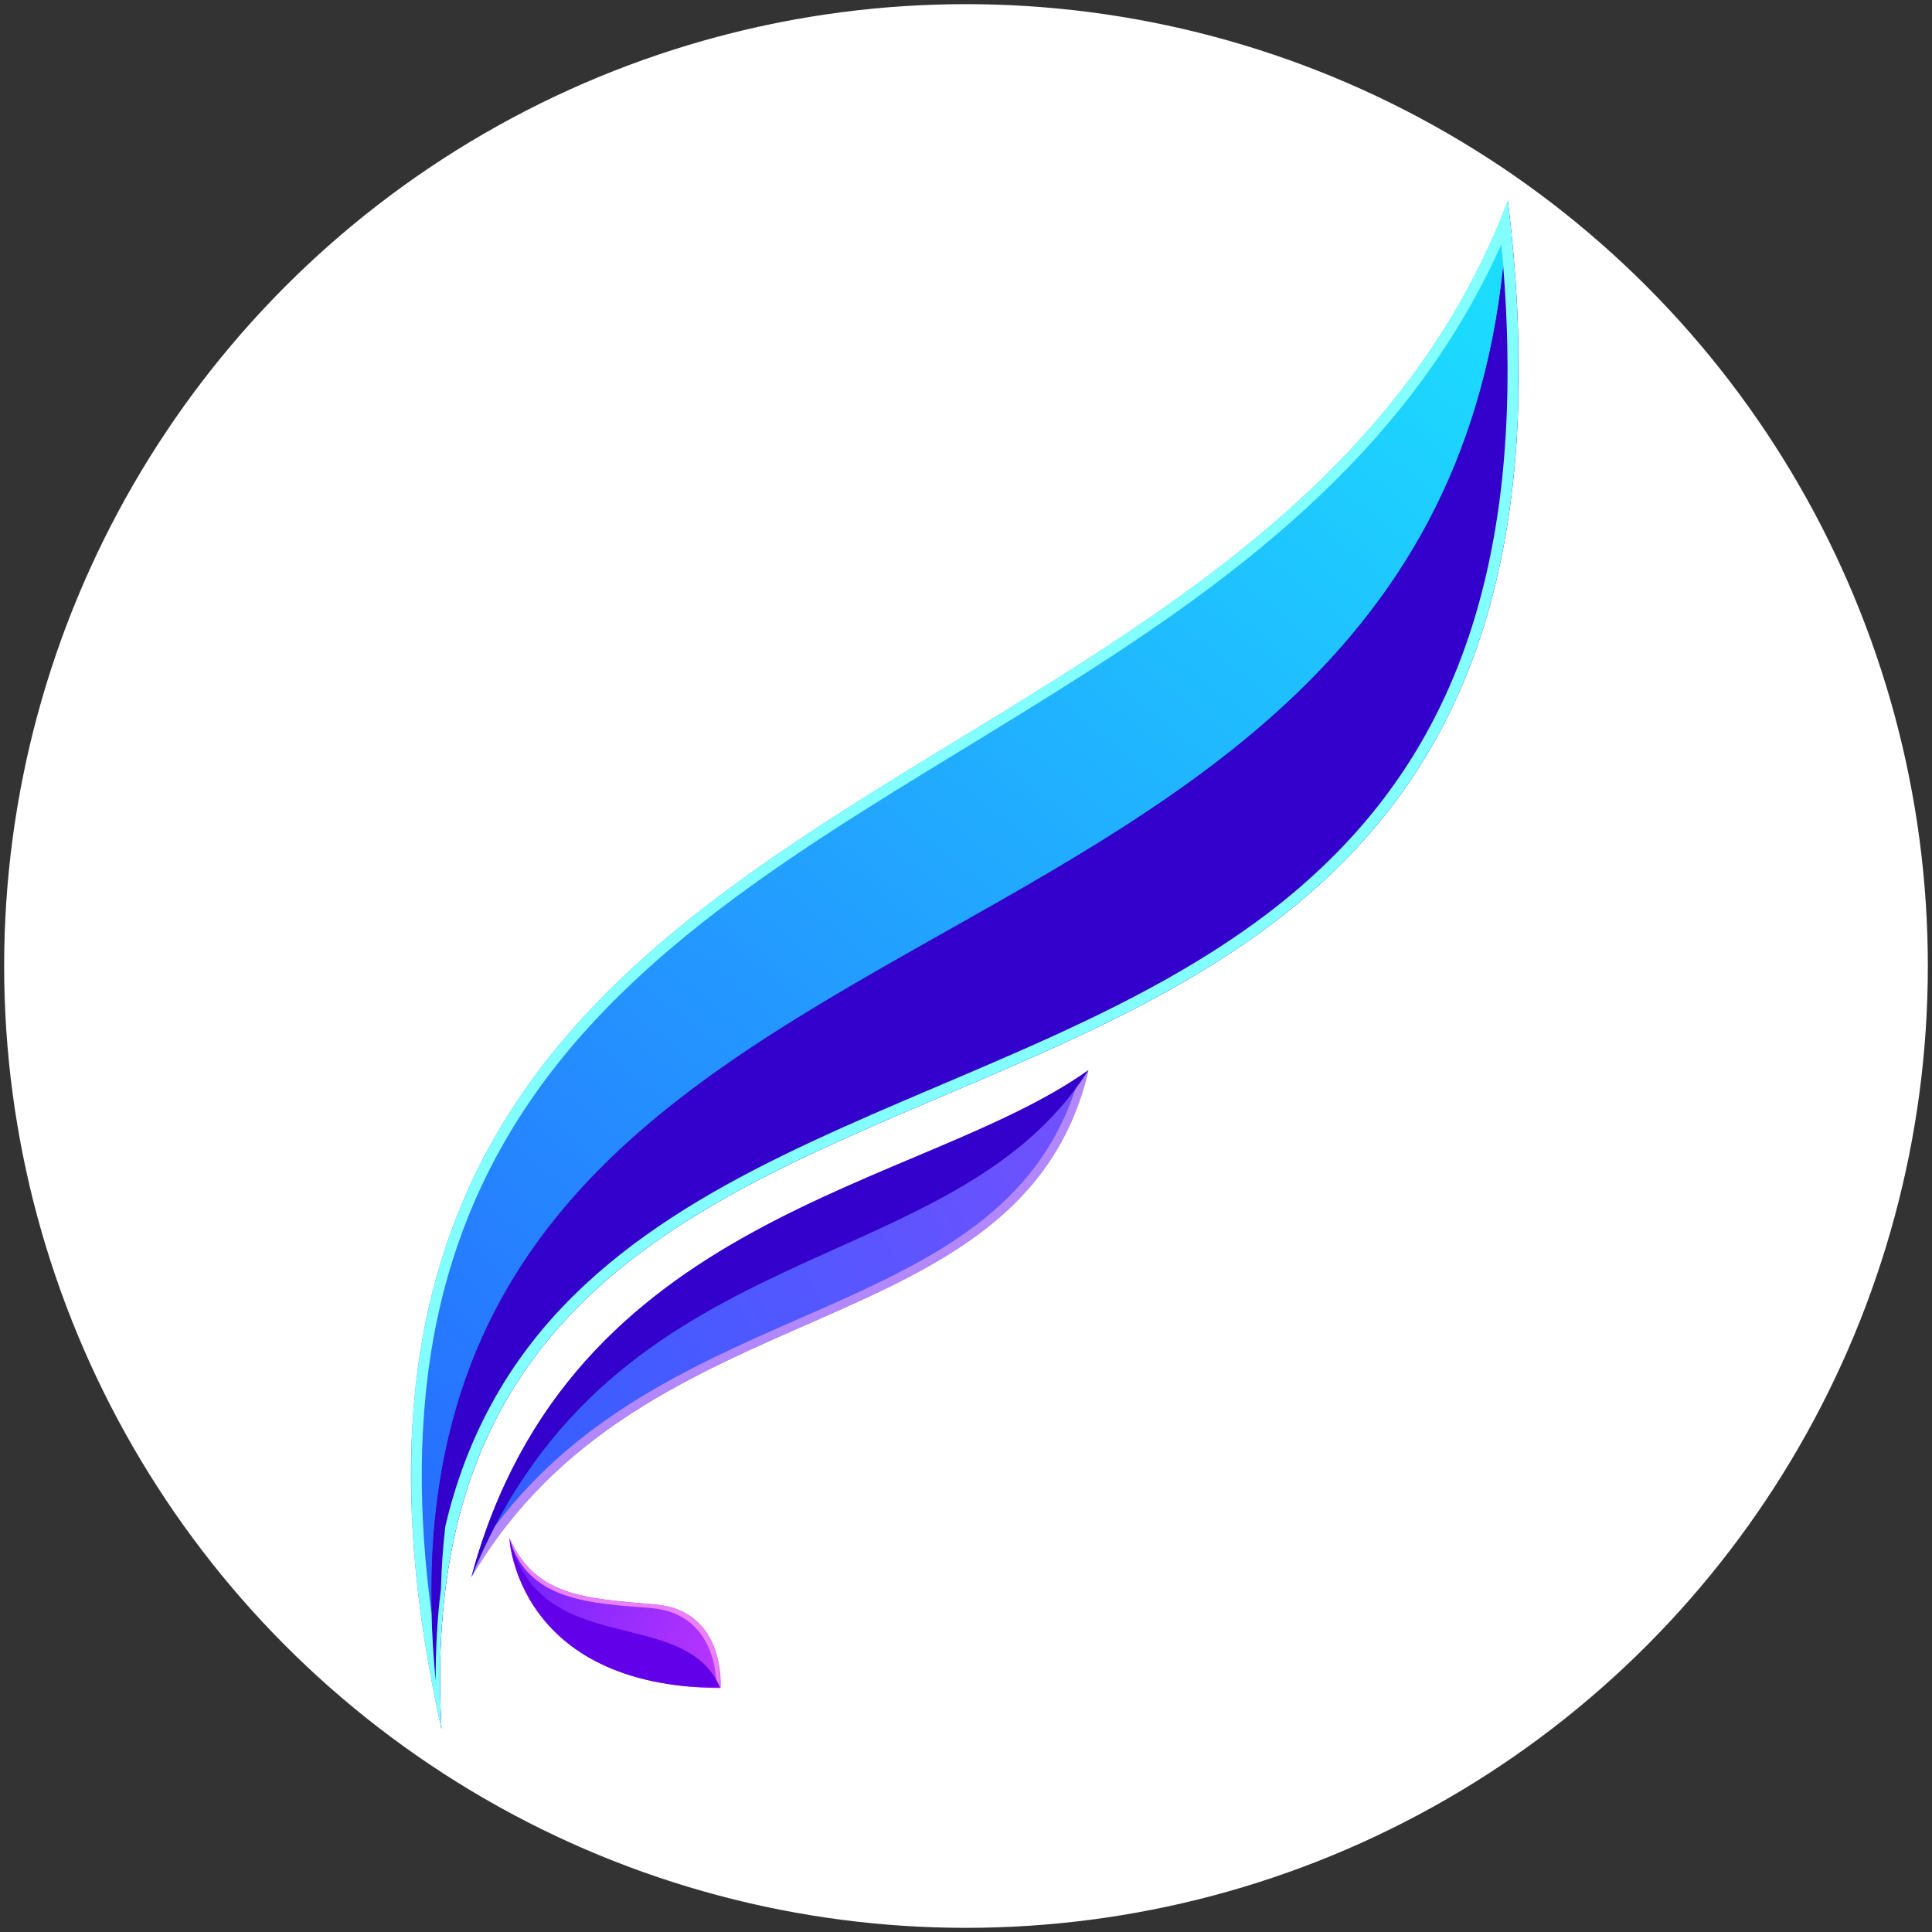 <?xml version="1.0" encoding="utf-8"?>
<!DOCTYPE svg PUBLIC "-//W3C//DTD SVG 20010904//EN" "http://www.w3.org/TR/2001/REC-SVG-20010904/DTD/svg10.dtd">
<svg version="1.0" xmlns="http://www.w3.org/2000/svg" xmlns:xlink="http://www.w3.org/1999/xlink" width="1024px" height="1024px" viewBox="0 0 1024 1024" preserveAspectRatio="xMidYMid meet">
<rect x="0" y="0" width="1024" height="1024" fill="#333333" stroke="none"/>
<g>
	<circle fill="#FFFFFF" stroke="#FFFFFF" stroke-miterlimit="10" cx="512" cy="512" r="509.3"/>
	<g>
		<defs>
			<path id="SVGID_1_" d="M234,916.5C117.2,390.7,666.6,455.7,799.2,106.4C873.4,721.2,207.6,447.1,234,916.5"/>
		</defs>
		<use xlink:href="#SVGID_1_"  overflow="visible" fill="#FFFFFF"/>
		<clipPath id="SVGID_00000125601566584352897090000012928882166054192034_">
			<use xlink:href="#SVGID_1_"  overflow="visible"/>
		</clipPath>
		
			<rect x="117.2" y="106.4" clip-path="url(#SVGID_00000125601566584352897090000012928882166054192034_)" fill="#FFFFFF" stroke="#FFFFFF" stroke-miterlimit="10" width="756.3" height="810.1"/>
		<use xlink:href="#SVGID_1_"  overflow="visible" fill="none" stroke="#FFFFFF" stroke-miterlimit="10"/>
	</g>
	<defs>
		<filter id="Adobe_OpacityMaskFilter" filterUnits="userSpaceOnUse" x="228.1" y="106.3" width="577.3" height="810.3">
			<feColorMatrix  type="matrix" values="1 0 0 0 0  0 1 0 0 0  0 0 1 0 0  0 0 0 1 0"/>
		</filter>
	</defs>
	
		<mask maskUnits="userSpaceOnUse" x="228.1" y="106.3" width="577.3" height="810.3" id="SVGID_00000158710159360865767500000007047213463702014648_">
		<g filter="url(#Adobe_OpacityMaskFilter)">
			
				<linearGradient id="SVGID_00000039117744463119871360000003734675721770795649_" gradientUnits="userSpaceOnUse" x1="-502.681" y1="661.681" x2="732.636" y2="1111.881" gradientTransform="matrix(1 0 0 1 80.416 -492.463)">
				<stop  offset="0" style="stop-color:#FFFFFF"/>
				<stop  offset="1" style="stop-color:#000000"/>
			</linearGradient>
			
				<rect x="228.6" y="106.4" fill="url(#SVGID_00000039117744463119871360000003734675721770795649_)" width="576.3" height="810.1"/>
		</g>
	</mask>
	
		<path mask="url(#SVGID_00000158710159360865767500000007047213463702014648_)" fill="#FFFFFF" stroke="#FFFFFF" stroke-miterlimit="10" d="
		M799.2,106.4C873.4,721.2,207.6,447.1,234,916.5C165.3,429.9,783.8,570.3,799.2,106.4"/>
	<g>
		<defs>
			<path id="SVGID_00000069386784373484169510000006608613846194094490_" d="M249.8,836c51.9-193.3,237.9-205.3,327.1-268.8
				C541.6,716.4,341.6,679.8,249.8,836"/>
		</defs>
		<use xlink:href="#SVGID_00000069386784373484169510000006608613846194094490_"  overflow="visible" fill="#FFFFFF"/>
		<clipPath id="SVGID_00000151537776692911166210000011554923714842272406_">
			<use xlink:href="#SVGID_00000069386784373484169510000006608613846194094490_"  overflow="visible"/>
		</clipPath>
		
			<rect x="249.8" y="567.2" clip-path="url(#SVGID_00000151537776692911166210000011554923714842272406_)" fill="#FFFFFF" stroke="#FFFFFF" stroke-miterlimit="10" width="327.1" height="268.8"/>
		
			<use xlink:href="#SVGID_00000069386784373484169510000006608613846194094490_"  overflow="visible" fill="none" stroke="#FFFFFF" stroke-miterlimit="10"/>
	</g>
	<defs>
		
			<filter id="Adobe_OpacityMaskFilter_00000017492194290377328170000011174339530219403677_" filterUnits="userSpaceOnUse" x="249.4" y="565.3" width="329.4" height="270.8">
			<feColorMatrix  type="matrix" values="1 0 0 0 0  0 1 0 0 0  0 0 1 0 0  0 0 0 1 0"/>
		</filter>
	</defs>
	
		<mask maskUnits="userSpaceOnUse" x="249.4" y="565.3" width="329.4" height="270.8" id="SVGID_00000103224651520583817730000017211916125171897749_">
		<g filter="url(#Adobe_OpacityMaskFilter_00000017492194290377328170000011174339530219403677_)">
			
				<linearGradient id="SVGID_00000040571807111534533210000013263812430650650811_" gradientUnits="userSpaceOnUse" x1="325.726" y1="1568.359" x2="328.517" y2="1030.911" gradientTransform="matrix(1 0 0 1 85.809 -512.944)">
				<stop  offset="0" style="stop-color:#FFFFFF"/>
				<stop  offset="1" style="stop-color:#000000"/>
			</linearGradient>
			
				<rect x="249.8" y="567.2" fill="url(#SVGID_00000040571807111534533210000013263812430650650811_)" width="327.1" height="268.8"/>
		</g>
	</mask>
	
		<path mask="url(#SVGID_00000103224651520583817730000017211916125171897749_)" fill="#FFFFFF" stroke="#FFFFFF" stroke-miterlimit="10" d="
		M249.8,836c51.9-193.3,237.9-205.3,327.1-268.8C504.5,680.9,325.2,650.9,249.8,836"/>
	<g>
		<defs>
			<path id="SVGID_00000070094246884539928180000015093766792011039403_" d="M270,815.2c0,0,3.5,78.8,111.9,79.5
				c0,0,3.2-41.2-34.8-44.3C309,847.2,283.7,845.8,270,815.2"/>
		</defs>
		<use xlink:href="#SVGID_00000070094246884539928180000015093766792011039403_"  overflow="visible" fill="#FFFFFF"/>
		<clipPath id="SVGID_00000092415333987997993580000013389120106344652456_">
			<use xlink:href="#SVGID_00000070094246884539928180000015093766792011039403_"  overflow="visible"/>
		</clipPath>
		
			<rect x="270" y="815.2" clip-path="url(#SVGID_00000092415333987997993580000013389120106344652456_)" fill="#FFFFFF" stroke="#FFFFFF" stroke-miterlimit="10" width="115" height="79.5"/>
		
			<use xlink:href="#SVGID_00000070094246884539928180000015093766792011039403_"  overflow="visible" fill="none" stroke="#FFFFFF" stroke-miterlimit="10"/>
	</g>
	<defs>
		
			<filter id="Adobe_OpacityMaskFilter_00000091015824674312147150000005213107088519065502_" filterUnits="userSpaceOnUse" x="269.5" y="815.1" width="113.1" height="80.1">
			<feColorMatrix  type="matrix" values="1 0 0 0 0  0 1 0 0 0  0 0 1 0 0  0 0 0 1 0"/>
		</filter>
	</defs>
	
		<mask maskUnits="userSpaceOnUse" x="269.5" y="815.1" width="113.1" height="80.1" id="SVGID_00000049913153770066763310000013949707102663049914_">
		<g filter="url(#Adobe_OpacityMaskFilter_00000091015824674312147150000005213107088519065502_)">
			
				<linearGradient id="SVGID_00000061439250104686152190000015708661942363852197_" gradientUnits="userSpaceOnUse" x1="224.282" y1="1311.602" x2="250.312" y2="1412.219" gradientTransform="matrix(1 0 0 1 90.934 -498.008)">
				<stop  offset="0" style="stop-color:#FFFFFF"/>
				<stop  offset="1" style="stop-color:#000000"/>
			</linearGradient>
			<rect x="270" y="815.2" fill="url(#SVGID_00000061439250104686152190000015708661942363852197_)" width="111.9" height="79.5"/>
		</g>
	</mask>
	
		<path mask="url(#SVGID_00000049913153770066763310000013949707102663049914_)" fill="#FFFFFF" stroke="#FFFFFF" stroke-miterlimit="10" d="
		M270,815.2c0,0,3.5,78.8,111.9,79.5C362.5,849.9,286.4,880.6,270,815.2"/>
	<defs>
		
			<filter id="Adobe_OpacityMaskFilter_00000119828406168257086750000016172137201297292452_" filterUnits="userSpaceOnUse" x="228.1" y="120.5" width="573.7" height="770.1">
			<feColorMatrix  type="matrix" values="1 0 0 0 0  0 1 0 0 0  0 0 1 0 0  0 0 0 1 0"/>
		</filter>
	</defs>
	
		<mask maskUnits="userSpaceOnUse" x="228.1" y="120.5" width="573.7" height="770.1" id="SVGID_00000128475555918685990650000003249381860500866491_">
		<g filter="url(#Adobe_OpacityMaskFilter_00000119828406168257086750000016172137201297292452_)">
			
				<linearGradient id="SVGID_00000112622203423776366020000008768366658063458463_" gradientUnits="userSpaceOnUse" x1="-370.383" y1="490.163" x2="651.082" y2="1143.012" gradientTransform="matrix(1 0 0 1 80.416 -499.07)">
				<stop  offset="0" style="stop-color:#FFFFFF"/>
				<stop  offset="1" style="stop-color:#000000"/>
			</linearGradient>
			<rect x="228.6" y="120.6" fill="url(#SVGID_00000112622203423776366020000008768366658063458463_)" width="572.7" height="770"/>
		</g>
	</mask>
	
		<path mask="url(#SVGID_00000128475555918685990650000003249381860500866491_)" fill="#FFFFFF" stroke="#FFFFFF" stroke-miterlimit="10" d="
		M233.7,842.3C244,466,756.9,545.3,801.3,153.9c-0.7-11.2-1.7-22.3-2.8-33.3c-26.9,438.5-610,319.2-567.7,769.5
		c0,0.2,0.1,0.3,0.1,0.5C230.9,874.1,231.8,858.1,233.7,842.3"/>
	<defs>
		
			<filter id="Adobe_OpacityMaskFilter_00000065760513698161872810000013060525487150014595_" filterUnits="userSpaceOnUse" x="217.3" y="106.2" width="588.2" height="810.4">
			<feColorMatrix  type="matrix" values="1 0 0 0 0  0 1 0 0 0  0 0 1 0 0  0 0 0 1 0"/>
		</filter>
	</defs>
	
		<mask maskUnits="userSpaceOnUse" x="217.3" y="106.2" width="588.2" height="810.4" id="SVGID_00000034069120190199726790000018026484984472660144_">
		<g filter="url(#Adobe_OpacityMaskFilter_00000065760513698161872810000013060525487150014595_)">
			
				<linearGradient id="SVGID_00000086651997551141642520000006349715111929584831_" gradientUnits="userSpaceOnUse" x1="838.798" y1="858.614" x2="191.572" y2="1090.753" gradientTransform="matrix(1 0 0 1 77.654 -492.463)">
				<stop  offset="0" style="stop-color:#FFFFFF"/>
				<stop  offset="1" style="stop-color:#000000"/>
			</linearGradient>
			
				<rect x="217.8" y="106.4" fill="url(#SVGID_00000086651997551141642520000006349715111929584831_)" width="587.2" height="810.1"/>
		</g>
	</mask>
	
		<path mask="url(#SVGID_00000034069120190199726790000018026484984472660144_)" fill="#FFFFFF" stroke="#FFFFFF" stroke-miterlimit="10" d="
		M799.2,106.4C666.6,455.7,117.2,390.7,234,916.5C207.6,447.1,873.4,721.2,799.2,106.4 M231.4,700.7
		c11.3-54.6,34.8-102.1,70.5-144.7c33.4-39.8,74.8-72.3,117.6-101.4c45.4-30.8,93-58.2,139.4-87.4c49.6-31.1,98.4-64.3,140.9-104.8
		c40.7-38.7,73.2-82.1,95.9-132.8c0.4,3.7,0.7,7.5,1,11.2c0.9,10.7,1.5,21.4,1.9,32.2c2.2,59.6-3.4,120.5-24.1,175.5
		c-21.1,56-55.5,99.8-103,135.9c-39.2,29.7-83.9,51.8-128.7,71.6c-42.7,18.9-86.2,36-128.1,56.5c-39.8,19.5-78.6,42.6-110.4,73.9
		c-36.5,35.9-57.7,77.5-68.3,122.7c-1.2,10.7-2,21.7-2.3,33.2c-2,15.7-2.8,31.8-2.8,48.2c0-0.2-0.1-0.3-0.1-0.5
		c-1.1-12-1.8-23.6-2.1-34.9C221.8,803.8,221,751.2,231.4,700.7z"/>
	<defs>
		
			<filter id="Adobe_OpacityMaskFilter_00000123427157766656973020000007779936821025564039_" filterUnits="userSpaceOnUse" x="249.4" y="564.5" width="328.7" height="271.8">
			<feColorMatrix  type="matrix" values="1 0 0 0 0  0 1 0 0 0  0 0 1 0 0  0 0 0 1 0"/>
		</filter>
	</defs>
	
		<mask maskUnits="userSpaceOnUse" x="249.4" y="564.5" width="328.7" height="271.8" id="SVGID_00000126314127379886547810000002836211662685244322_">
		<g filter="url(#Adobe_OpacityMaskFilter_00000123427157766656973020000007779936821025564039_)">
			
				<linearGradient id="SVGID_00000005256103100487213390000011843398888555714744_" gradientUnits="userSpaceOnUse" x1="586.792" y1="1246.041" x2="77.457" y2="1184.153" gradientTransform="matrix(1 0 0 1 85.809 -512.944)">
				<stop  offset="0" style="stop-color:#FFFFFF"/>
				<stop  offset="1" style="stop-color:#000000"/>
			</linearGradient>
			
				<rect x="249.8" y="567.2" fill="url(#SVGID_00000005256103100487213390000011843398888555714744_)" width="327.1" height="268.8"/>
		</g>
	</mask>
	
		<path mask="url(#SVGID_00000126314127379886547810000002836211662685244322_)" fill="#FFFFFF" stroke="#FFFFFF" stroke-miterlimit="10" d="
		M569.9,577.4c-41.6,126-213.7,106.6-307.5,231.5c-4.4,8.5-8.6,17.5-12.5,27.1c91.7-156.2,291.8-119.6,327.1-268.8
		C574.7,570.7,572.3,574.1,569.9,577.4"/>
	<defs>
		
			<filter id="Adobe_OpacityMaskFilter_00000056427318493536405910000006981160160638889099_" filterUnits="userSpaceOnUse" x="269.5" y="815" width="112.9" height="81.8">
			<feColorMatrix  type="matrix" values="1 0 0 0 0  0 1 0 0 0  0 0 1 0 0  0 0 0 1 0"/>
		</filter>
	</defs>
	
		<mask maskUnits="userSpaceOnUse" x="269.5" y="815" width="112.9" height="81.8" id="SVGID_00000033350230715020683510000005425022392434171577_">
		<g filter="url(#Adobe_OpacityMaskFilter_00000056427318493536405910000006981160160638889099_)">
			
				<linearGradient id="SVGID_00000183944386999593179330000003485541217120490673_" gradientUnits="userSpaceOnUse" x1="292.718" y1="1306.678" x2="214.199" y2="1369.667" gradientTransform="matrix(1 0 0 1 90.934 -498.008)">
				<stop  offset="0" style="stop-color:#FFFFFF"/>
				<stop  offset="1" style="stop-color:#000000"/>
			</linearGradient>
			<rect x="270" y="815.2" fill="url(#SVGID_00000183944386999593179330000003485541217120490673_)" width="111.9" height="79.5"/>
		</g>
	</mask>
	
		<path mask="url(#SVGID_00000033350230715020683510000005425022392434171577_)" fill="#FFFFFF" stroke="#FFFFFF" stroke-miterlimit="10" d="
		M344.9,852.3c28.6,2.4,33.9,26.4,34.7,38c0.8,1.4,1.5,2.8,2.2,4.4c0,0,3.2-41.2-34.8-44.3c-38-3.2-63.3-4.6-77-35.2
		C279.3,849.2,314.6,849.8,344.9,852.3"/>
</g>
<g>
	<g>
		<defs>
			<path id="SVGID_00000129170923909635481010000004070794231833507511_" d="M234,916.5C117.2,390.7,666.6,455.7,799.2,106.4
				C873.4,721.2,207.6,447.1,234,916.5"/>
		</defs>
		<clipPath id="SVGID_00000063608350636422197090000014279747447761523879_">
			<use xlink:href="#SVGID_00000129170923909635481010000004070794231833507511_"  overflow="visible"/>
		</clipPath>
		
			<linearGradient id="SVGID_00000108285547847066203860000012815237493602782392_" gradientUnits="userSpaceOnUse" x1="182.668" y1="893.987" x2="961.065" y2="-58.513">
			<stop  offset="0" style="stop-color:#2962FF"/>
			<stop  offset="1" style="stop-color:#18FFFF"/>
		</linearGradient>
		
			<rect x="117.2" y="106.4" clip-path="url(#SVGID_00000063608350636422197090000014279747447761523879_)" fill="url(#SVGID_00000108285547847066203860000012815237493602782392_)" width="756.3" height="810.1"/>
	</g>
	<defs>
		
			<filter id="Adobe_OpacityMaskFilter_00000024701806257176976780000013922407336931862145_" filterUnits="userSpaceOnUse" x="228.6" y="106.4" width="576.3" height="810.1">
			<feColorMatrix  type="matrix" values="1 0 0 0 0  0 1 0 0 0  0 0 1 0 0  0 0 0 1 0"/>
		</filter>
	</defs>
	
		<mask maskUnits="userSpaceOnUse" x="228.6" y="106.4" width="576.3" height="810.1" id="SVGID_00000105384250717824969840000011377532033908997046_">
		<g filter="url(#Adobe_OpacityMaskFilter_00000024701806257176976780000013922407336931862145_)">
			
				<linearGradient id="SVGID_00000146465062485019773550000007705788451171723922_" gradientUnits="userSpaceOnUse" x1="-502.681" y1="661.681" x2="732.636" y2="1111.881" gradientTransform="matrix(1 0 0 1 80.416 -492.463)">
				<stop  offset="0" style="stop-color:#FFFFFF"/>
				<stop  offset="1" style="stop-color:#000000"/>
			</linearGradient>
			
				<rect x="228.6" y="106.4" fill="url(#SVGID_00000146465062485019773550000007705788451171723922_)" width="576.3" height="810.1"/>
		</g>
	</mask>
	
		<path mask="url(#SVGID_00000105384250717824969840000011377532033908997046_)" fill-rule="evenodd" clip-rule="evenodd" fill="#3300CC" d="
		M799.2,106.4C873.4,721.2,207.6,447.1,234,916.5C165.3,429.9,783.8,570.3,799.2,106.4"/>
	<g>
		<defs>
			<path id="SVGID_00000096035949496120306870000017425480817514603682_" d="M249.8,836c51.9-193.3,237.9-205.3,327.1-268.8
				C541.6,716.4,341.6,679.8,249.8,836"/>
		</defs>
		<clipPath id="SVGID_00000077316517918386672350000012396008788189927840_">
			<use xlink:href="#SVGID_00000096035949496120306870000017425480817514603682_"  overflow="visible"/>
		</clipPath>
		
			<linearGradient id="SVGID_00000008151405626115010410000009588823354495517373_" gradientUnits="userSpaceOnUse" x1="214.953" y1="808.455" x2="635.351" y2="582.056">
			<stop  offset="0" style="stop-color:#2962FF"/>
			<stop  offset="1" style="stop-color:#7C4DFF"/>
		</linearGradient>
		
			<rect x="249.8" y="567.2" clip-path="url(#SVGID_00000077316517918386672350000012396008788189927840_)" fill="url(#SVGID_00000008151405626115010410000009588823354495517373_)" width="327.1" height="268.8"/>
	</g>
	<defs>
		
			<filter id="Adobe_OpacityMaskFilter_00000141430730831294690880000015297061044117127329_" filterUnits="userSpaceOnUse" x="249.8" y="567.2" width="327.1" height="268.8">
			<feColorMatrix  type="matrix" values="1 0 0 0 0  0 1 0 0 0  0 0 1 0 0  0 0 0 1 0"/>
		</filter>
	</defs>
	
		<mask maskUnits="userSpaceOnUse" x="249.8" y="567.2" width="327.1" height="268.8" id="SVGID_00000030484761939972839140000012564725049202291592_">
		<g filter="url(#Adobe_OpacityMaskFilter_00000141430730831294690880000015297061044117127329_)">
			
				<linearGradient id="SVGID_00000093150440272284690930000006786348834530105531_" gradientUnits="userSpaceOnUse" x1="325.726" y1="1568.359" x2="328.517" y2="1030.911" gradientTransform="matrix(1 0 0 1 85.809 -512.944)">
				<stop  offset="0" style="stop-color:#FFFFFF"/>
				<stop  offset="1" style="stop-color:#000000"/>
			</linearGradient>
			
				<rect x="249.8" y="567.2" fill="url(#SVGID_00000093150440272284690930000006786348834530105531_)" width="327.1" height="268.8"/>
		</g>
	</mask>
	
		<path mask="url(#SVGID_00000030484761939972839140000012564725049202291592_)" fill-rule="evenodd" clip-rule="evenodd" fill="#3300CC" d="
		M249.8,836c51.9-193.3,237.9-205.3,327.1-268.8C504.5,680.9,325.2,650.9,249.8,836"/>
	<g>
		<defs>
			<path id="SVGID_00000016063735331486359180000003848028610819315127_" d="M270,815.2c0,0,3.5,78.8,111.9,79.5
				c0,0,3.2-41.2-34.8-44.3C309,847.2,283.7,845.8,270,815.2"/>
		</defs>
		<clipPath id="SVGID_00000031184983116564920370000013829247187435804078_">
			<use xlink:href="#SVGID_00000016063735331486359180000003848028610819315127_"  overflow="visible"/>
		</clipPath>
		
			<linearGradient id="SVGID_00000070833905640371126550000001761229951760483976_" gradientUnits="userSpaceOnUse" x1="259.247" y1="810.784" x2="436.339" y2="925.399">
			<stop  offset="0" style="stop-color:#651FFF"/>
			<stop  offset="1" style="stop-color:#E040FB"/>
		</linearGradient>
		
			<rect x="270" y="815.2" clip-path="url(#SVGID_00000031184983116564920370000013829247187435804078_)" fill="url(#SVGID_00000070833905640371126550000001761229951760483976_)" width="115" height="79.5"/>
	</g>
	<defs>
		
			<filter id="Adobe_OpacityMaskFilter_00000159456372911445074890000013891986136710112428_" filterUnits="userSpaceOnUse" x="270" y="815.2" width="111.9" height="79.5">
			<feColorMatrix  type="matrix" values="1 0 0 0 0  0 1 0 0 0  0 0 1 0 0  0 0 0 1 0"/>
		</filter>
	</defs>
	
		<mask maskUnits="userSpaceOnUse" x="270" y="815.2" width="111.9" height="79.5" id="SVGID_00000162322407113406398660000009115712650925883067_">
		<g filter="url(#Adobe_OpacityMaskFilter_00000159456372911445074890000013891986136710112428_)">
			
				<linearGradient id="SVGID_00000038399788374428137790000000530522627949280914_" gradientUnits="userSpaceOnUse" x1="224.282" y1="1311.602" x2="250.312" y2="1412.219" gradientTransform="matrix(1 0 0 1 90.934 -498.008)">
				<stop  offset="0" style="stop-color:#FFFFFF"/>
				<stop  offset="1" style="stop-color:#000000"/>
			</linearGradient>
			<rect x="270" y="815.2" fill="url(#SVGID_00000038399788374428137790000000530522627949280914_)" width="111.9" height="79.5"/>
		</g>
	</mask>
	
		<path mask="url(#SVGID_00000162322407113406398660000009115712650925883067_)" fill-rule="evenodd" clip-rule="evenodd" fill="#6200EA" d="
		M270,815.2c0,0,3.5,78.8,111.9,79.5C362.5,849.9,286.4,880.6,270,815.2"/>
	<defs>
		
			<filter id="Adobe_OpacityMaskFilter_00000058551378368164620630000008501544689567746212_" filterUnits="userSpaceOnUse" x="228.6" y="120.6" width="572.7" height="770">
			<feColorMatrix  type="matrix" values="1 0 0 0 0  0 1 0 0 0  0 0 1 0 0  0 0 0 1 0"/>
		</filter>
	</defs>
	
		<mask maskUnits="userSpaceOnUse" x="228.6" y="120.6" width="572.7" height="770" id="SVGID_00000108282774433517971400000006476097880551573400_">
		<g filter="url(#Adobe_OpacityMaskFilter_00000058551378368164620630000008501544689567746212_)">
			
				<linearGradient id="SVGID_00000029751344407228410880000002863543737656774587_" gradientUnits="userSpaceOnUse" x1="-370.383" y1="490.163" x2="651.082" y2="1143.012" gradientTransform="matrix(1 0 0 1 80.416 -499.07)">
				<stop  offset="0" style="stop-color:#FFFFFF"/>
				<stop  offset="1" style="stop-color:#000000"/>
			</linearGradient>
			<rect x="228.6" y="120.6" fill="url(#SVGID_00000029751344407228410880000002863543737656774587_)" width="572.7" height="770"/>
		</g>
	</mask>
	
		<path mask="url(#SVGID_00000108282774433517971400000006476097880551573400_)" fill-rule="evenodd" clip-rule="evenodd" fill="#3300CC" d="
		M233.7,842.3C244,466,756.9,545.3,801.3,153.9c-0.7-11.2-1.7-22.3-2.8-33.3c-26.9,438.5-610,319.2-567.7,769.5
		c0,0.2,0.1,0.3,0.1,0.5C230.9,874.1,231.8,858.1,233.7,842.3"/>
	<defs>
		
			<filter id="Adobe_OpacityMaskFilter_00000055701575277057060490000015359423017065619873_" filterUnits="userSpaceOnUse" x="217.8" y="106.4" width="587.2" height="810.1">
			<feColorMatrix  type="matrix" values="1 0 0 0 0  0 1 0 0 0  0 0 1 0 0  0 0 0 1 0"/>
		</filter>
	</defs>
	
		<mask maskUnits="userSpaceOnUse" x="217.8" y="106.4" width="587.2" height="810.1" id="SVGID_00000057866389208605221370000003783165081802501254_">
		<g filter="url(#Adobe_OpacityMaskFilter_00000055701575277057060490000015359423017065619873_)">
			
				<linearGradient id="SVGID_00000039103653745306325710000003396458558728283776_" gradientUnits="userSpaceOnUse" x1="838.798" y1="858.614" x2="191.572" y2="1090.753" gradientTransform="matrix(1 0 0 1 77.654 -492.463)">
				<stop  offset="0" style="stop-color:#FFFFFF"/>
				<stop  offset="1" style="stop-color:#000000"/>
			</linearGradient>
			
				<rect x="217.8" y="106.4" fill="url(#SVGID_00000039103653745306325710000003396458558728283776_)" width="587.2" height="810.1"/>
		</g>
	</mask>
	
		<path mask="url(#SVGID_00000057866389208605221370000003783165081802501254_)" fill-rule="evenodd" clip-rule="evenodd" fill="#84FFFF" d="
		M799.2,106.4C666.6,455.7,117.2,390.7,234,916.5C207.6,447.1,873.4,721.2,799.2,106.4 M231.4,700.7
		c11.3-54.6,34.8-102.1,70.5-144.7c33.4-39.8,74.8-72.3,117.6-101.4c45.4-30.8,93-58.2,139.4-87.4c49.6-31.1,98.4-64.3,140.9-104.8
		c40.7-38.7,73.2-82.1,95.9-132.8c0.4,3.7,0.7,7.5,1,11.2c0.9,10.7,1.5,21.4,1.9,32.2c2.2,59.6-3.4,120.5-24.1,175.5
		c-21.1,56-55.5,99.8-103,135.9c-39.2,29.7-83.9,51.8-128.7,71.6c-42.7,18.9-86.2,36-128.1,56.5c-39.8,19.5-78.6,42.6-110.4,73.9
		c-36.5,35.9-57.7,77.5-68.3,122.7c-1.2,10.7-2,21.7-2.3,33.2c-2,15.7-2.8,31.8-2.8,48.2c0-0.2-0.1-0.3-0.1-0.5
		c-1.1-12-1.8-23.6-2.1-34.9C221.8,803.8,221,751.2,231.4,700.7z"/>
	<defs>
		
			<filter id="Adobe_OpacityMaskFilter_00000081615731053545738140000009484482659203859337_" filterUnits="userSpaceOnUse" x="249.8" y="567.2" width="327.1" height="268.8">
			<feColorMatrix  type="matrix" values="1 0 0 0 0  0 1 0 0 0  0 0 1 0 0  0 0 0 1 0"/>
		</filter>
	</defs>
	
		<mask maskUnits="userSpaceOnUse" x="249.8" y="567.2" width="327.1" height="268.8" id="SVGID_00000114073484733228314770000009067440256994658960_">
		<g filter="url(#Adobe_OpacityMaskFilter_00000081615731053545738140000009484482659203859337_)">
			
				<linearGradient id="SVGID_00000145747784548576263090000008124243053759566988_" gradientUnits="userSpaceOnUse" x1="586.792" y1="1246.041" x2="77.457" y2="1184.153" gradientTransform="matrix(1 0 0 1 85.809 -512.944)">
				<stop  offset="0" style="stop-color:#FFFFFF"/>
				<stop  offset="1" style="stop-color:#000000"/>
			</linearGradient>
			
				<rect x="249.8" y="567.2" fill="url(#SVGID_00000145747784548576263090000008124243053759566988_)" width="327.1" height="268.8"/>
		</g>
	</mask>
	
		<path mask="url(#SVGID_00000114073484733228314770000009067440256994658960_)" fill-rule="evenodd" clip-rule="evenodd" fill="#B388FF" d="
		M569.9,577.4c-41.6,126-213.7,106.6-307.5,231.5c-4.4,8.5-8.6,17.5-12.5,27.1c91.7-156.2,291.8-119.6,327.1-268.8
		C574.7,570.7,572.3,574.1,569.9,577.4"/>
	<defs>
		
			<filter id="Adobe_OpacityMaskFilter_00000090984362444690659000000003706655625311329425_" filterUnits="userSpaceOnUse" x="270" y="815.2" width="111.9" height="79.5">
			<feColorMatrix  type="matrix" values="1 0 0 0 0  0 1 0 0 0  0 0 1 0 0  0 0 0 1 0"/>
		</filter>
	</defs>
	
		<mask maskUnits="userSpaceOnUse" x="270" y="815.2" width="111.9" height="79.5" id="SVGID_00000165206399315870749910000017546671238630669997_">
		<g filter="url(#Adobe_OpacityMaskFilter_00000090984362444690659000000003706655625311329425_)">
			
				<linearGradient id="SVGID_00000114780365802196997480000008975245865435947141_" gradientUnits="userSpaceOnUse" x1="292.718" y1="1306.678" x2="214.199" y2="1369.667" gradientTransform="matrix(1 0 0 1 90.934 -498.008)">
				<stop  offset="0" style="stop-color:#FFFFFF"/>
				<stop  offset="1" style="stop-color:#000000"/>
			</linearGradient>
			<rect x="270" y="815.2" fill="url(#SVGID_00000114780365802196997480000008975245865435947141_)" width="111.9" height="79.5"/>
		</g>
	</mask>
	
		<path mask="url(#SVGID_00000165206399315870749910000017546671238630669997_)" fill-rule="evenodd" clip-rule="evenodd" fill="#EA80FC" d="
		M344.9,852.3c28.6,2.4,33.9,26.4,34.7,38c0.8,1.4,1.5,2.8,2.2,4.4c0,0,3.2-41.2-34.8-44.3c-38-3.2-63.3-4.6-77-35.2
		C279.3,849.2,314.6,849.8,344.9,852.3"/>
</g>
</svg>